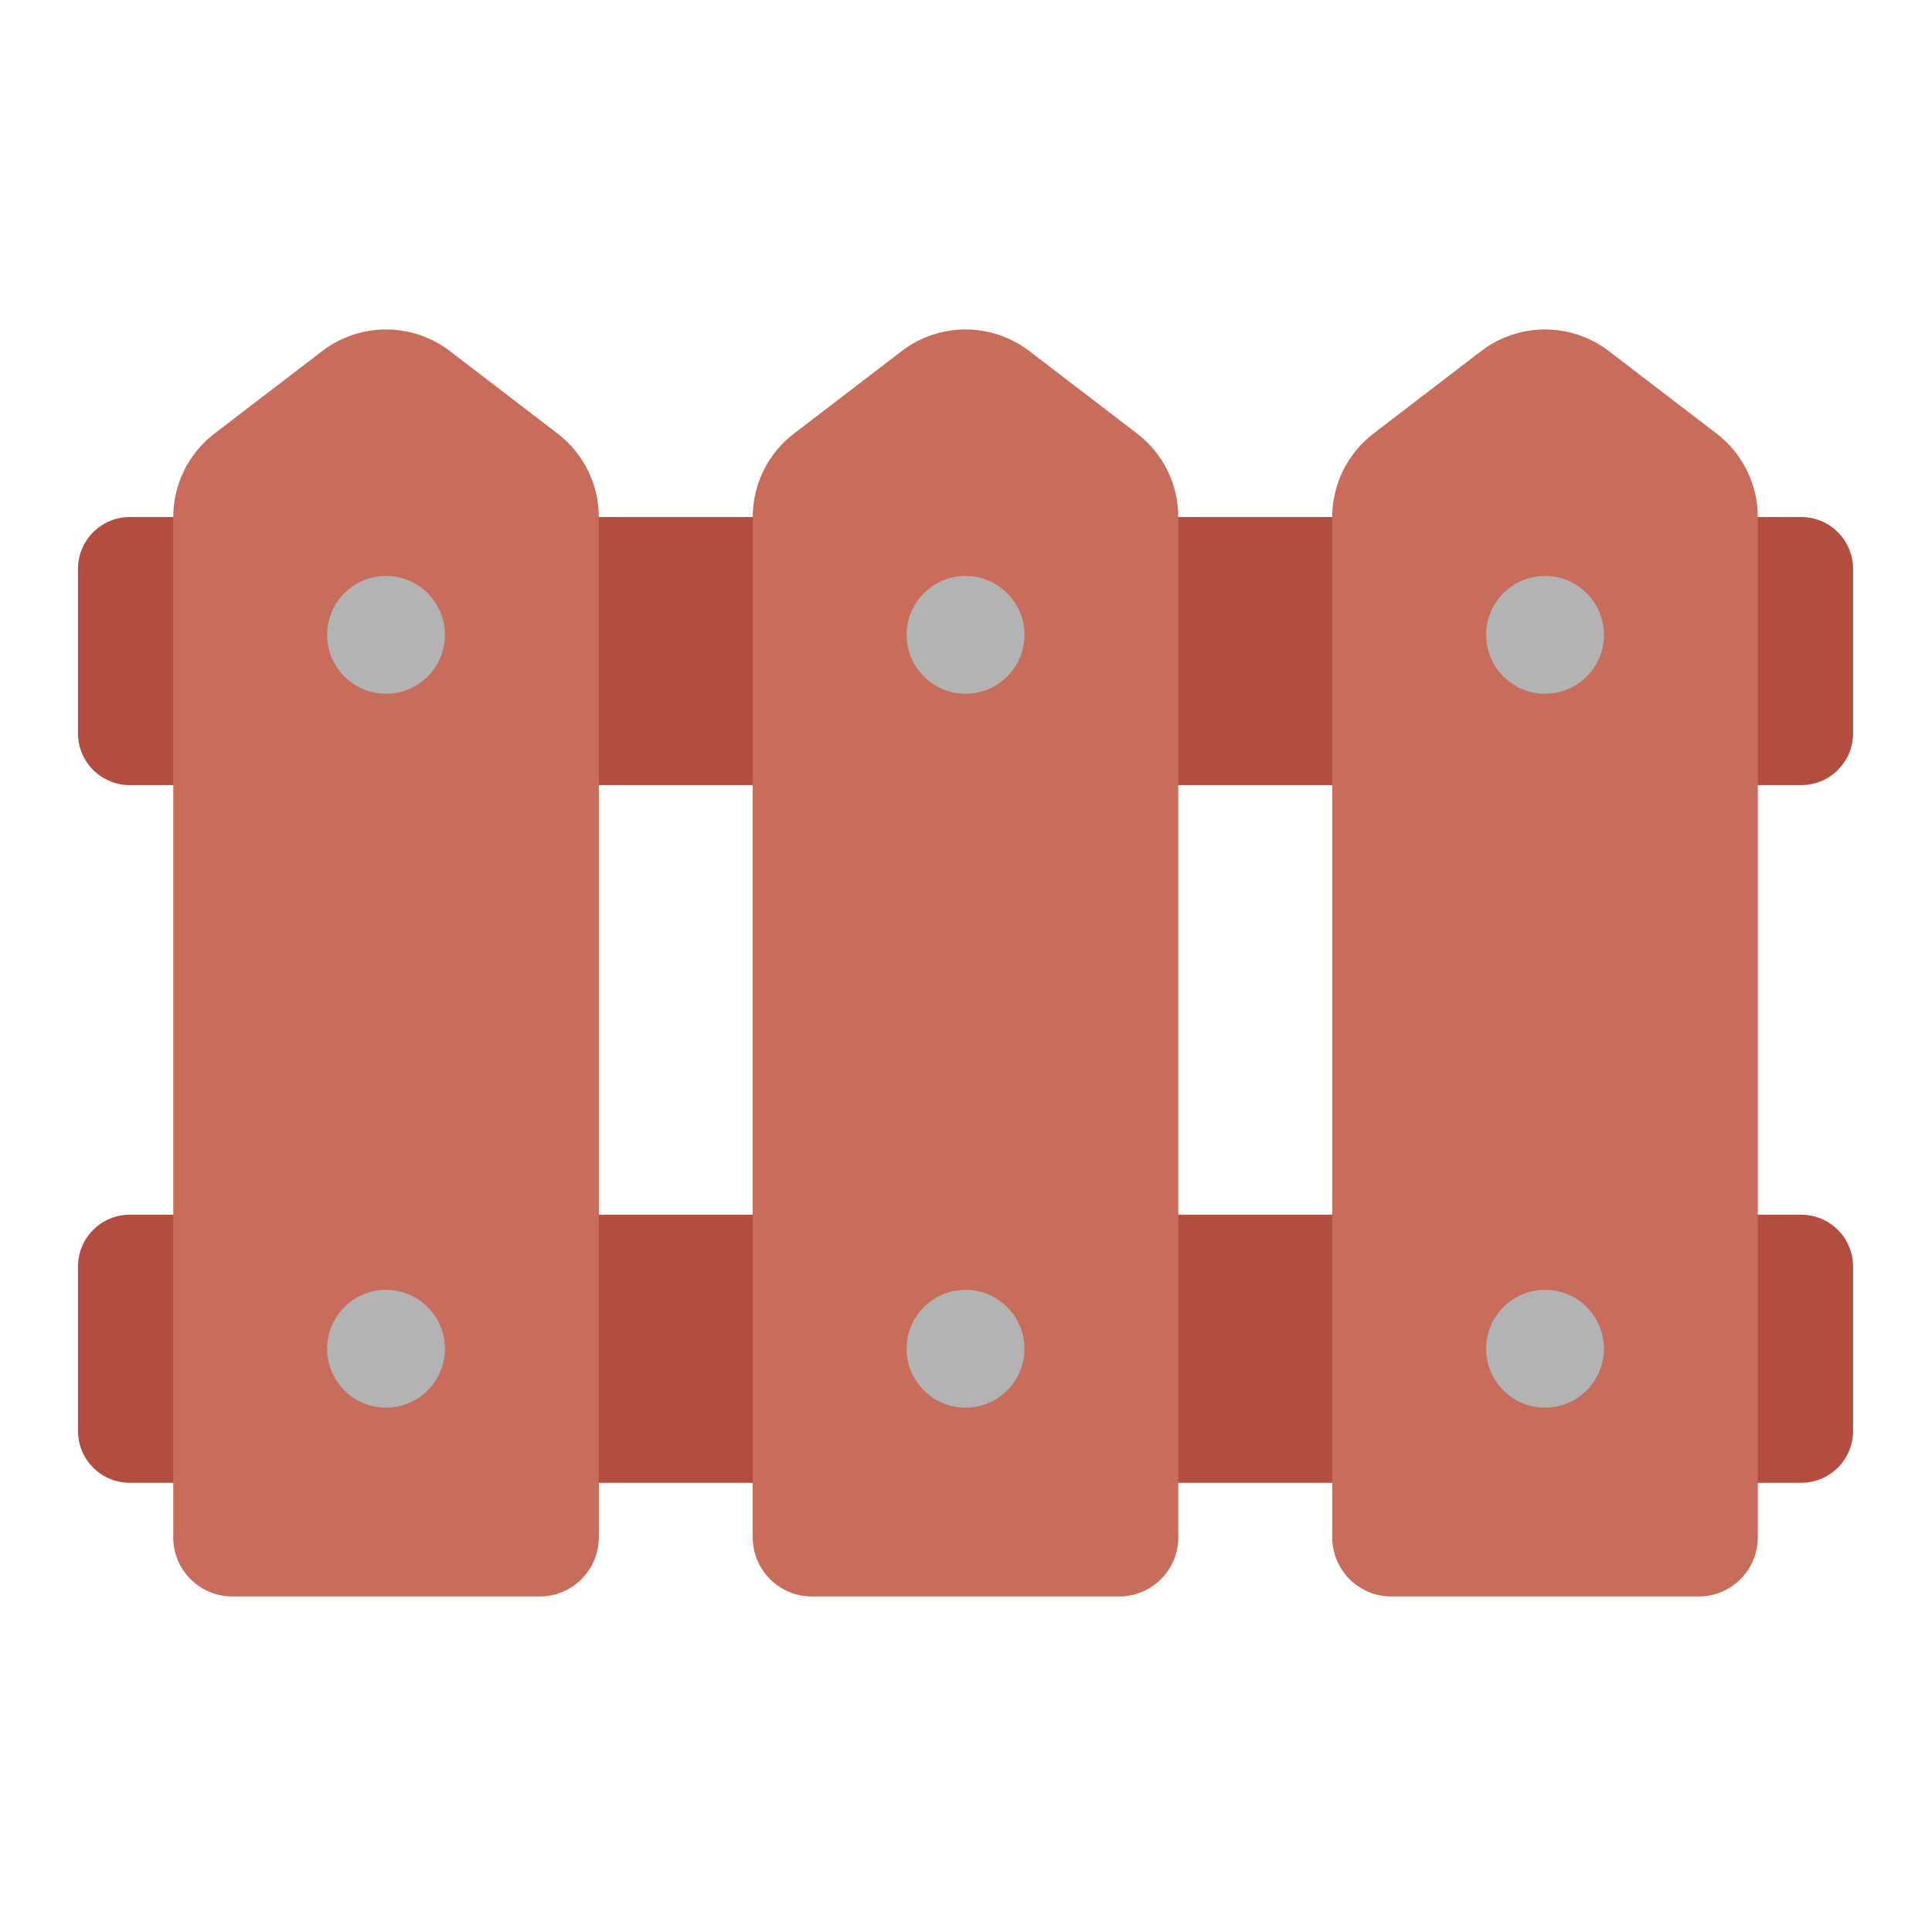 <?xml version="1.0" encoding="UTF-8"?>
<svg width="100px" height="100px" viewBox="0 0 100 100" version="1.1" xmlns="http://www.w3.org/2000/svg" xmlns:xlink="http://www.w3.org/1999/xlink">
    <!-- Generator: Sketch 51.1 (57501) - http://www.bohemiancoding.com/sketch -->
    <title>029-fence</title>
    <desc>Created with Sketch.</desc>
    <defs></defs>
    <g id="029-fence" stroke="none" stroke-width="1" fill="none" fill-rule="evenodd">
        <rect id="Rectangle" x="0" y="0" width="100" height="100"></rect>
        <g transform="translate(4, 17)" fill-rule="nonzero">
            <g id="Group" transform="translate(0, 9.713)" fill="#B24D40">
                <path d="M89.231,0.049 L2.72,0.049 C1.238,0.049 0.036,1.251 0.036,2.733 L0.036,11.241 C0.036,12.723 1.238,13.925 2.72,13.925 L89.231,13.925 C90.713,13.925 91.915,12.723 91.915,11.241 L91.915,2.733 C91.915,1.251 90.713,0.049 89.231,0.049 Z" id="Shape"></path>
                <path d="M89.231,36.16 L2.72,36.16 C1.238,36.16 0.036,37.362 0.036,38.845 L0.036,47.352 C0.036,48.835 1.238,50.037 2.72,50.037 L89.231,50.037 C90.713,50.037 91.915,48.835 91.915,47.352 L91.915,38.845 C91.915,37.362 90.713,36.16 89.231,36.16 Z" id="Shape"></path>
            </g>
            <path d="M54.857,5.443 L49.283,1.174 C47.331,-0.32 44.62,-0.32 42.668,1.174 L37.094,5.443 C35.749,6.472 34.961,8.069 34.961,9.762 L34.961,62.574 C34.961,64.264 36.331,65.633 38.02,65.633 L53.93,65.633 C55.62,65.633 56.989,64.263 56.989,62.574 L56.989,9.762 C56.99,8.069 56.201,6.472 54.857,5.443 Z" id="Shape" fill="#C86D5C"></path>
            <g id="Group" transform="translate(42.89, 12.769)" fill="#B3B3B3">
                <circle id="Oval" cx="3.086" cy="3.091" r="3.049"></circle>
                <circle id="Oval" cx="3.086" cy="40.042" r="3.049"></circle>
            </g>
            <path d="M24.863,5.443 L19.289,1.174 C17.337,-0.32 14.626,-0.32 12.674,1.174 L7.1,5.443 C5.755,6.472 4.967,8.069 4.967,9.762 L4.967,62.574 C4.967,64.264 6.337,65.633 8.026,65.633 L23.936,65.633 C25.626,65.633 26.995,64.263 26.995,62.574 L26.995,9.762 C26.996,8.069 26.207,6.472 24.863,5.443 Z" id="Shape" fill="#C86D5C"></path>
            <g id="Group" transform="translate(12.878, 12.769)" fill="#B3B3B3">
                <circle id="Oval" cx="3.103" cy="3.091" r="3.049"></circle>
                <circle id="Oval" cx="3.103" cy="40.042" r="3.049"></circle>
            </g>
            <path d="M67.088,5.443 L72.662,1.174 C74.614,-0.32 77.325,-0.32 79.277,1.174 L84.851,5.443 C86.195,6.472 86.984,8.069 86.984,9.762 L86.984,62.574 C86.984,64.264 85.614,65.633 83.925,65.633 L68.015,65.633 C66.325,65.633 64.956,64.263 64.956,62.574 L64.956,9.762 C64.955,8.069 65.744,6.472 67.088,5.443 Z" id="Shape" fill="#C86D5C"></path>
            <g id="Group" transform="translate(72.902, 12.769)" fill="#B3B3B3">
                <circle id="Oval" cx="3.069" cy="3.091" r="3.049"></circle>
                <circle id="Oval" cx="3.069" cy="40.042" r="3.049"></circle>
            </g>
        </g>
    </g>
</svg>